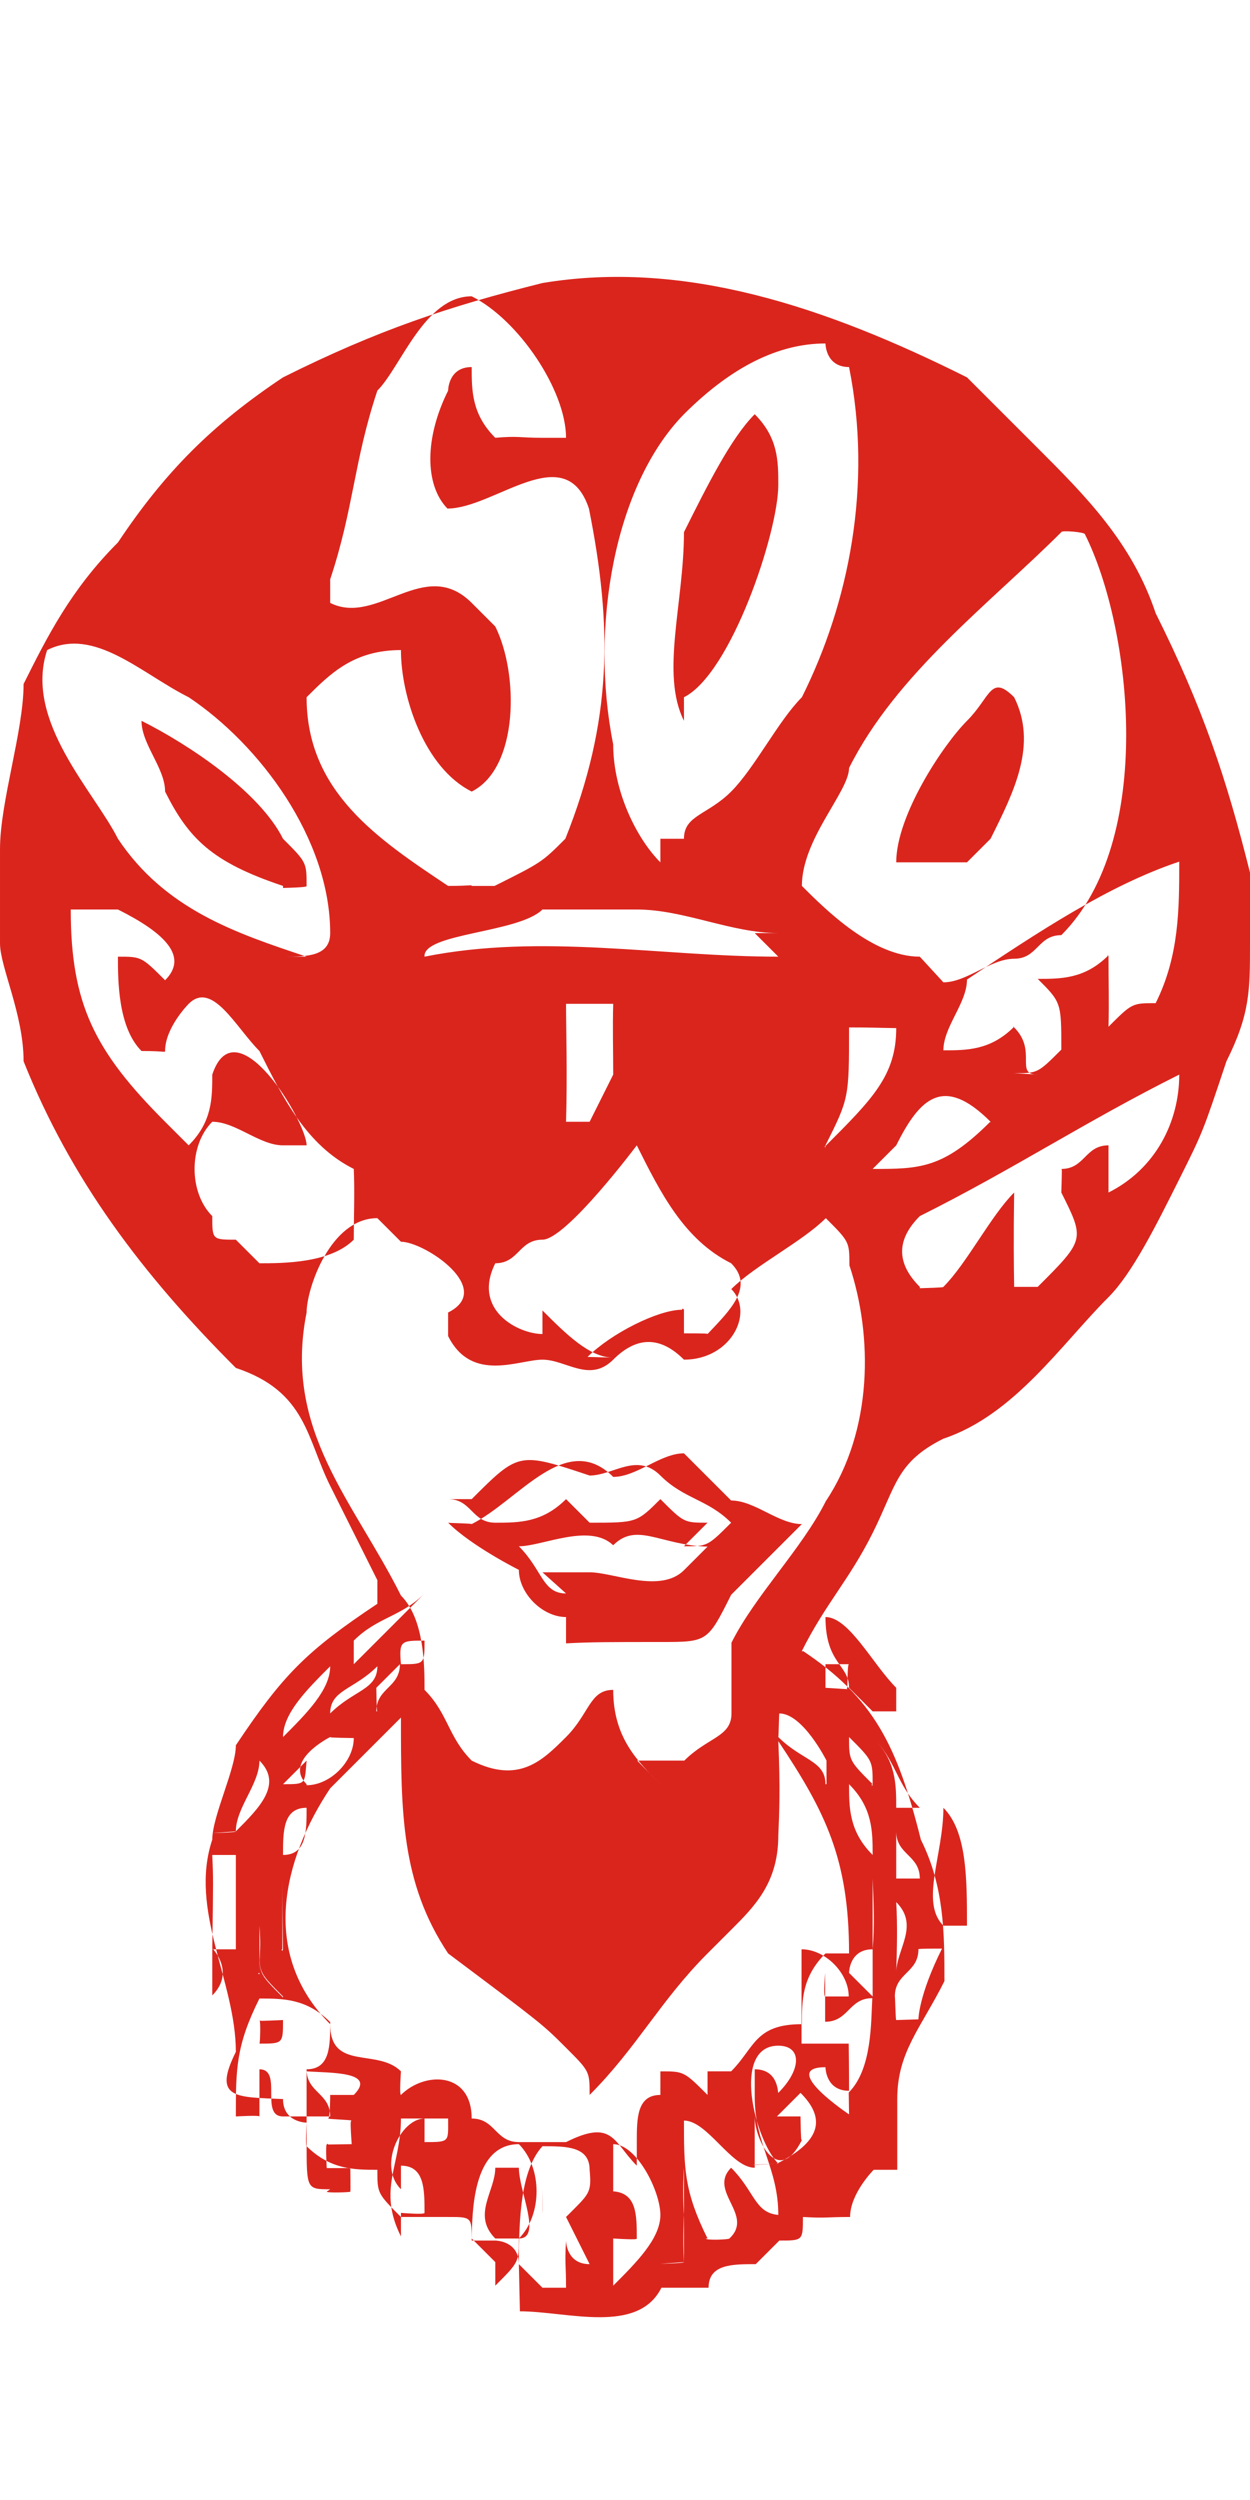 <?xml version="1.0" encoding="UTF-8"?>
<!DOCTYPE svg PUBLIC "-//W3C//DTD SVG 1.1//EN" "http://www.w3.org/Graphics/SVG/1.1/DTD/svg11.dtd">
<!-- Creator: CorelDRAW -->
<svg xmlns="http://www.w3.org/2000/svg" xml:space="preserve" width="1in" height="2in" style="shape-rendering:geometricPrecision; text-rendering:geometricPrecision; image-rendering:optimizeQuality; fill-rule:evenodd; clip-rule:evenodd"
viewBox="0 0 0.053 0.086"
 xmlns:xlink="http://www.w3.org/1999/xlink">
 <defs>
  <style type="text/css">
   <![CDATA[
    .fil0 {fill:#DA251D}
   ]]>
  </style>
 </defs>
 <g id="Layer_x0020_1">
  <path class="fil0" d="M0.022 0.086c-0,-0.001 -0.001,-0.001 -0.001,-0.001 -0,-0 -0,-0 -0.001,-0 -0,-0.001 -0,-0.001 -0.001,-0.001 -0.002,-0 -0.002,-0 -0.002,-0 -0.001,-0.001 -0.001,-0.001 -0.001,-0.002 -0.001,-0 -0.002,-1.46856e-005 -0.003,-0.001 -5.83456e-005,-0 -0,-0.001 -0,-0.001 -0,-0 -0.001,-0 -0.001,-0.001 -0.002,-8.77169e-005 -0.003,0 -0.002,-0.002 0,-0.003 -0.002,-0.006 -0.001,-0.009 0,-0.001 0.001,-0.003 0.001,-0.004 0.002,-0.003 0.003,-0.004 0.006,-0.006 0,-0.001 -0,-0.001 -0,-0.001 -0.001,-0.002 -0.001,-0.002 -0.002,-0.004 -0.001,-0.002 -0.001,-0.004 -0.004,-0.005 -0.004,-0.004 -0.007,-0.008 -0.009,-0.013 -0,-0.002 -0.001,-0.004 -0.001,-0.005 0,-0.001 0,-0.003 0,-0.004 0,-0.002 0.001,-0.005 0.001,-0.007 0.001,-0.002 0.002,-0.004 0.004,-0.006 0.002,-0.003 0.004,-0.005 0.007,-0.007 0.004,-0.002 0.007,-0.003 0.011,-0.004 0.006,-0.001 0.012,0.001 0.018,0.004 0.001,0.001 0.002,0.002 0.003,0.003 0.002,0.002 0.004,0.004 0.005,0.007 0.002,0.004 0.003,0.007 0.004,0.011 0,0.001 0,0.002 0,0.003 -0,0.002 -0,0.003 -0.001,0.005 -0.001,0.003 -0.001,0.003 -0.002,0.005 -0.001,0.002 -0.002,0.004 -0.003,0.005 -0.002,0.002 -0.004,0.005 -0.007,0.006 -0.002,0.001 -0.002,0.002 -0.003,0.004 -0.001,0.002 -0.002,0.003 -0.003,0.005 1.44872e-005,5.85441e-005 2.91728e-005,0 4.366e-005,0 0.003,0.002 0.004,0.004 0.005,0.008 0.001,0.002 0.001,0.004 0.001,0.006 -0.001,0.002 -0.002,0.003 -0.002,0.005 -0,0.001 -0,0.002 -0,0.003 -0.001,0 -0.001,-0 -0.001,-0 -0,0 -0.001,0.001 -0.001,0.002 -0.001,0 -0.001,5.83456e-005 -0.002,0 0,0.001 -0,0.001 -0.001,0.001 -0,0 -0,0 -0.001,0.001 -0.001,0 -0.002,0 -0.002,0.001 -0.001,0 -0.001,0 -0.002,-0 -0.001,0.002 -0.004,0.001 -0.006,0.001zm0 -0c-0,-0.002 8.75184e-005,-0.004 0.001,-0.005 0.001,0 0.002,-0 0.002,0.001 8.77169e-005,0.001 0,0.001 -0.001,0.002 0,0 0.001,0.002 0.001,0.002 -0.001,-0 -0.001,-0.001 -0.001,-0.001 -5.85441e-005,0.001 -0,0.001 -0,0.002 -0,0 -0.001,0 -0.001,0zm0.004 -8.75184e-005c-0,-0.002 -0,-0.003 -0,-0.005 0.001,0 0.002,0.002 0.002,0.003 0,0.001 -0.001,0.002 -0.002,0.003zm-0.005 -0c-0,-0 -0.001,-0.001 -0.001,-0.001 2.91728e-005,-0.001 -0,-0.004 0.002,-0.004 0.001,0.001 0.001,0.003 0,0.004 -0,0.001 -0,0.001 -0.001,0.002zm0.008 -0c-5.83456e-005,-0.001 0,-0.002 -0,-0.002 -7.30313e-005,-0.001 -0,-0.002 -0,-0.002 0,2.91728e-005 0,7.30313e-005 0,0 0,0.002 0,0.003 0,0.004 -0,1.46856e-005 -0,4.38584e-005 -0.001,7.30313e-005zm-0.008 -0.001c-0.001,-0.001 -0,-0.002 -0,-0.003 0,-0 0,-0 0.001,-0 0,0.001 0.001,0.003 -0,0.003zm0.005 0c0,-0.001 0,-0.001 0,-0.002 0.001,7.30313e-005 0.001,0.001 0.001,0.002 -0,2.91728e-005 -0,5.85441e-005 -0.001,0zm0.004 -0c-0.001,-0.002 -0.001,-0.003 -0.001,-0.005 0.001,0 0.002,0.002 0.003,0.002 0,-0.001 -0,-0.002 -0,-0.003 0,2.91728e-005 0,7.30313e-005 0,0 0,0.002 0.001,0.003 0.001,0.005 -0.001,-8.75184e-005 -0.001,-0.001 -0.002,-0.002 -0.001,0.001 0.001,0.002 -7.30313e-005,0.003 -0,4.38584e-005 -0.001,8.77169e-005 -0.001,0zm-0.013 -8.75184e-005c-0,-4.38584e-005 -0,-7.30313e-005 -0,-0 -0.001,-0.002 -0,-0.003 0,-0.005 0.001,-0 0.002,-0 0.002,0 0,0.001 8.75184e-005,0.001 -0.001,0.001 0,-0 0,-0.001 0,-0.001 -0.001,0 -0.002,0.002 -0.001,0.003 0,-0 0,-0 0,-0.001 0.001,0 0.001,0.001 0.001,0.002 -0,8.75184e-005 -0.001,0 -0.001,0zm0.006 -0.001c1.46856e-005,-0 0,-0.001 0,-0.001 0,0 0,0 0,0.001 -0,0 -0,0 -0,0zm-0.009 -0.001c-0.001,-0 -0.001,-0 -0.001,-0.002 0,-0.001 -0,-0.002 0,-0.003 0.001,7.30313e-005 0.003,-0 0.002,0.001 -0,0 -0.001,-0 -0.001,-0 -0,0 -0,0.001 -8.77169e-005,0.001 0,2.91728e-005 0.001,5.83456e-005 0.001,8.75184e-005 -4.366e-005,0 -7.30313e-005,0 -0,0.001 -0,0 -0,0 -0.001,1.46856e-005 -2.91728e-005,-7.30313e-005 -4.38584e-005,-0 -5.85441e-005,-0 -0,4.38584e-005 -0,8.77169e-005 -0,0 -5.83456e-005,0 -0,0.001 -0,0.001 0,0 0.001,0 0.001,0 0,0 1.46856e-005,0.001 -0,0.001 -0,2.91728e-005 -0.001,5.83456e-005 -0.001,0zm0.013 -0.001c-0.001,-0.001 -0.001,-0.002 -0.003,-0.001 -0.001,-0 -0.002,-0 -0.002,-0 -0.001,-0 -0.001,-0.001 -0.002,-0.001 -0,-0.002 -0.002,-0.002 -0.003,-0.001 -7.30313e-005,-0 -0,-0.001 -0,-0.001 -0.001,-0.001 -0.003,-0 -0.003,-0.002 -0.003,-0.003 -0.002,-0.007 0,-0.01 0.002,-0.002 0.002,-0.002 0.003,-0.003 0,0.004 -0,0.007 0.002,0.01 0.004,0.003 0.004,0.003 0.005,0.004 0.001,0.001 0.001,0.001 0.001,0.002 0.002,-0.002 0.003,-0.004 0.005,-0.006 0,-0 0.001,-0.001 0.001,-0.001 0.001,-0.001 0.002,-0.002 0.002,-0.004 4.366e-005,-0.001 8.75184e-005,-0.002 0,-0.004 0.002,0.003 0.003,0.005 0.003,0.009 -0.001,0 -0.001,-0 -0.001,-0 -0.001,0.001 -0.001,0.002 -0.001,0.003 -0.002,-0 -0.002,0.001 -0.003,0.002 -0.001,0 -0.001,0 -0.001,0 0,0.001 0,0.001 0,0.001 -0.001,-0.001 -0.001,-0.001 -0.002,-0.001 -0,0 -0,0.001 -0,0.001 -0.001,0 -0.001,0.001 -0.001,0.002 -7.30313e-005,0 -0,0 -0,0zm0.006 -8.77169e-005c-0.001,-0.001 -0.002,-0.005 0,-0.005 0.001,0 0.001,0.001 0,0.002 -0,-7.28328e-005 -0,-0 -0,-0 -2.91728e-005,-0 1.46856e-005,-0.001 -0.001,-0.001 -0,0.001 -0,0.001 -0,0.002 0,0.001 0.001,0.003 0.002,0.001 -2.91728e-005,-0 -4.38584e-005,-0 -5.83456e-005,-0.001 -0,0 -0.001,0 -0.001,0 0,-0 0.001,-0.001 0.001,-0.001 0.001,0.001 0.001,0.002 -0.001,0.003 -0,1.46856e-005 -0.001,2.91728e-005 -0.001,5.83456e-005zm-0.021 -0.002c-0.001,-0 -0,-0.002 -0.001,-0.002 -0,0 -0,0.001 -0,0.002 -0,-5.85441e-005 -0.001,-0 -0.001,-0 0,-0.002 0,-0.003 0.001,-0.005 0.001,0 0.002,0 0.003,0.001 0,0.001 0,0.002 -0.001,0.002 0,0.001 0.001,0.001 0.001,0.002 -0,4.38584e-005 -0,8.75184e-005 -0,0zm0.024 -8.75184e-005c-0,-0 -0.003,-0.002 -0.001,-0.002 0,0 0,0.001 0.001,0.001 0,-0 0,-0.001 -1.44872e-005,-0.002 -0.001,-0 -0.001,0 -0.002,0 0,-0.001 0,-0.003 0,-0.004 0.001,0 0.002,0.001 0.002,0.002 -0,0 -0,0 -0.001,0 -8.75184e-005,-0 -0,-0.001 -0,-0.001 -0,1.46856e-005 -0,4.38584e-005 -0,7.30313e-005 -0,0.001 -0,0.001 0,0.002 0.001,0 0.001,-0.001 0.002,-0.001 -5.85441e-005,0.001 -0,0.003 -0.001,0.004 -7.30313e-005,0 -0,0 -0,0zm-0.025 -0.003c2.91728e-005,-0 5.83456e-005,-0.001 0,-0.001 0,4.38584e-005 0,4.38584e-005 0.001,0 0,0.001 -0,0.001 -0.001,0.001zm0.027 -0.001c-2.91728e-005,-0 -4.38584e-005,-0.001 -5.83456e-005,-0.001 0,-0.001 0.001,-0.001 0.001,-0.002 0,-1.44872e-005 0,-2.91728e-005 0.001,-2.91728e-005 -0.001,0.002 -0.001,0.003 -0.001,0.003 -7.30313e-005,0 -0,0 -0,0zm-0.029 -0.001c-0,-0.001 -0,-0.001 -0,-0.002 7.30313e-005,-1.46856e-005 0,-2.91728e-005 0,-4.38584e-005 0,0 0.001,0.001 0,0.002 -0,0 -0,0 -0,0.001zm0.003 -0c-0.001,-0.001 -0.001,-0.001 -0.001,-0.002 0,1.44872e-005 0,2.91728e-005 0,4.38584e-005 0,0.001 0,0.001 0.001,0.002 -0,0 -0,0 -0,0zm0.025 -0c-0,-0 -0,-0 -0.001,-0.001 0,-0 0,-0.001 0.001,-0.001 -0,0.001 -0,0.001 -0,0.002zm0.001 -0.001c2.91728e-005,-0.001 5.83456e-005,-0.002 0,-0.003 0.001,0.001 -0,0.002 -0,0.003 -7.30313e-005,0 -0,0 -0,0zm-0.027 -0c-0,-0.001 -0,-0.001 -0,-0.002 8.77169e-005,0 0,0 0,0 7.30313e-005,0.001 0,0.001 0,0.002 -4.38584e-005,1.44872e-005 -8.75184e-005,2.91728e-005 -0,5.83456e-005zm-0.002 -0.001c4.38584e-005,-0.003 4.38584e-005,-0.003 0,-0.004 0,-0 0,-0 0.001,-0 -0,0.001 -0,0.002 -0,0.004 -0,2.93713e-005 -0,5.85441e-005 -0,0zm0.003 -0c-1.44872e-005,-0.001 -2.91728e-005,-0.002 -2.91728e-005,-0.003 7.30313e-005,0 0,0 0,0 0,0.001 0,0.002 0,0.003 -7.30313e-005,1.46856e-005 -0,4.38584e-005 -0,7.30313e-005zm0.025 0c-0,-0.001 -0,-0.002 -0,-0.003 0,0 0,0 0,0 4.38584e-005,0.001 8.77169e-005,0.002 0,0.003 -0,1.46856e-005 -0,2.91728e-005 -0,5.83456e-005zm0.003 -0.001c-0.001,-0.001 -0,-0.003 -0,-0.005 0.001,0.001 0.001,0.003 0.001,0.005 -0,0 -0,0 -0,0zm-0.001 -0.002c-0,-0.001 -0.001,-0.001 -0.001,-0.002 0,-0 0,-0 0,-0 0,0.001 0,0.002 0,0.002zm-0.027 -0.001c0,-0.001 0,-0.002 0.001,-0.002 -0,0.001 -0,0.002 -0.001,0.002zm0.025 -0c-0.001,-0.001 -0.001,-0.002 -0.001,-0.003 0,-7.30313e-005 0,-0 0,-0 0.001,0.001 0.001,0.002 0.001,0.003 -0,0 -0,0 -0.001,0zm-0.027 -0.001c0,-0.001 0.001,-0.002 0.001,-0.003 0.001,0.001 -0,0.002 -0.001,0.003 -0,1.46856e-005 -0,4.38584e-005 -0.001,7.30313e-005zm0.029 -0.001c-0.001,-0.001 -0.001,-0.002 -0.002,-0.003 5.83456e-005,-0 0,-0 0,-0 5.83456e-005,0 0,0 0,0 0.001,0.001 0.001,0.002 0.001,0.003 -7.30313e-005,0 -0,0 -0,0zm-0.026 -0.001c-0.001,-0.001 0.001,-0.002 0.001,-0.002 0,1.44872e-005 0,2.91728e-005 0.001,4.366e-005 -0,0.001 -0.001,0.002 -0.002,0.002zm-0.001 -0c0.001,-0.001 0.001,-0.001 0.001,-0.001 -8.77169e-005,0.001 -0,0.001 -0.001,0.001zm0.016 0c-0.001,-0.001 -0.002,-0.002 -0.002,-0.004 -0.001,0 -0.001,0.001 -0.002,0.002 -0.001,0.001 -0.002,0.002 -0.004,0.001 -0.001,-0.001 -0.001,-0.002 -0.002,-0.003 -0,-0.001 -0,-0.003 -0.001,-0.004 -0.002,-0.004 -0.005,-0.007 -0.004,-0.012 0,-0.001 0.001,-0.004 0.003,-0.004 0,0 0.001,0.001 0.001,0.001 0.001,0 0.004,0.002 0.002,0.003 -0,0.001 -0,0.001 -0,0.001 0.001,0.002 0.003,0.001 0.004,0.001 0.001,0 0.002,0.001 0.003,0 0.001,-0.001 0.002,-0.001 0.003,-0 0.002,-0 0.003,-0.002 0.002,-0.003 0,-0 0,-0 1.44872e-005,-0 0.001,-0.001 0.003,-0.002 0.004,-0.003 5.83456e-005,0 0,0 0,0 0.001,0.001 0.001,0.001 0.001,0.002 0.001,0.003 0.001,0.007 -0.001,0.01 -0.001,0.002 -0.003,0.004 -0.004,0.006 -0,0.001 -0,0.001 -0,0.003 -0,0.001 -0.001,0.001 -0.002,0.002 -0.001,0 -0.002,0 -0.002,0zm0.007 0c-0,-0.001 -0.001,-0.001 -0.002,-0.002 1.46856e-005,-0 2.91728e-005,-0.001 4.38584e-005,-0.001 0.001,0 0.002,0.002 0.002,0.002 0,0 -0,0 -0,0.001zm0.002 0c-0.001,-0.001 -0.001,-0.001 -0.001,-0.002 7.30313e-005,-8.77169e-005 0,-0 0,-0 0.001,0.001 0.001,0.001 0.001,0.002 -4.38584e-005,1.44872e-005 -8.77169e-005,2.91728e-005 -0,5.83456e-005zm-0.025 -0.002c0,-0.001 0.001,-0.002 0.002,-0.003 -0,0.001 -0.001,0.002 -0.002,0.003zm0.002 -0.001c0,-0.001 0.001,-0.001 0.002,-0.002 0,0.001 -0.001,0.001 -0.002,0.002zm0.002 -8.77169e-005c-1.44872e-005,-0 -2.91728e-005,-0 -4.38584e-005,-0.001 0,-0 0.001,-0.001 0.001,-0.001 -0,0.001 -0.001,0.001 -0.001,0.002zm0.021 0c-0,-0 -0,-0 -0.001,-0.001 -0,-0.001 -0.001,-0.001 -0.001,-0.003 0.001,0 0.002,0.002 0.003,0.003 0,0 0,0 0,0.001 -0,4.366e-005 -0,0 -0,0zm-0.002 -0.001c-0,-0 -0,-0.001 -0,-0.001 0,0 0,0 0.001,0 -2.91728e-005,0 -5.83456e-005,0 -7.30313e-005,0.001 -5.83456e-005,1.46856e-005 -0,2.93713e-005 -0,5.85441e-005zm-0.02 -0.001c-0,-0 -0,-0 -0,-0.001 0.001,-0.001 0.002,-0.001 0.003,-0.002 4.366e-005,0 0,0 0,0 -0.001,0.001 -0.001,0.001 -0.002,0.002zm0.002 -0c-8.75184e-005,-0.001 0,-0.001 0.001,-0.001 0,0.001 -0,0.001 -0.001,0.001zm0.007 -0.002c-0.001,-0 -0.002,-0.001 -0.002,-0.002 -0,-0 -0.002,-0.001 -0.003,-0.002 0,1.46856e-005 0.001,2.91728e-005 0.001,5.83456e-005 0.002,-0.001 0.004,-0.004 0.006,-0.002 0.001,-0 0.002,-0.001 0.003,-0.001 0.001,0.001 0.001,0.001 0.002,0.002 0.001,0 0.002,0.001 0.003,0.001 -0.001,0.001 -0.002,0.002 -0.003,0.003 -0.001,0.002 -0.001,0.002 -0.003,0.002 -0.002,-0 -0.003,-0 -0.004,5.85441e-005zm-0 -0.001c-0.001,-0 -0.001,-0.001 -0.002,-0.002 0.001,-0 0.003,-0.001 0.004,-4.38584e-005 0.001,-0.001 0.002,-0 0.004,5.85441e-005 -0,0 -0.001,0.001 -0.001,0.001 -0.001,0.001 -0.003,8.77169e-005 -0.004,8.77169e-005 -0.001,0 -0.001,0 -0.002,0zm0.006 -0.003c-0.001,-0 -0.001,-0 -0.002,-0.001 -0.001,0.001 -0.001,0.001 -0.003,0.001 -0,-0 -0.001,-0.001 -0.001,-0.001 -0.001,0.001 -0.002,0.001 -0.003,0.001 -0.001,-0 -0.001,-0.001 -0.002,-0.001 0,-0 0.001,-0 0.001,-0 0.002,-0.002 0.002,-0.002 0.005,-0.001 0.001,0 0.002,-0.001 0.003,-0 0.001,0.001 0.002,0.001 0.003,0.002 -0.001,0.001 -0.001,0.001 -0.002,0.001zm-0.004 -0.007c-0.001,-0 -0.002,-0.001 -0.003,-0.002 0,0 0,0.001 0,0.001 -0.001,-0 -0.003,-0.001 -0.002,-0.003 0.001,-0 0.001,-0.001 0.002,-0.001 0.001,-0 0.004,-0.004 0.004,-0.004 0.001,0.002 0.002,0.004 0.004,0.005 0.001,0.001 -5.83456e-005,0.002 -0.001,0.003 -0,-1.46856e-005 -0,-2.93713e-005 -0.001,-2.93713e-005 0,-0 0,-0 0,-0.001 -2.91728e-005,-4.38584e-005 -5.83456e-005,-7.30313e-005 -8.77169e-005,-0 -0.001,0 -0.003,0.001 -0.004,0.002zm0.013 -0.003c-0.001,-0.001 -0.001,-0.002 -0,-0.003 0.004,-0.002 0.007,-0.004 0.011,-0.006 -0,0.002 -0.001,0.004 -0.003,0.005 0,-0 0,-0.002 -0,-0.002 -0.001,0 -0.001,0.001 -0.002,0.001 2.91728e-005,0 2.91728e-005,0 0,0.001 0.001,0.002 0.001,0.002 -0.001,0.004 -0,0 -0,0 -0.001,0 -1.46856e-005,-0.001 -2.91728e-005,-0.002 0,-0.004 -0.001,0.001 -0.002,0.003 -0.003,0.004 -0,1.46856e-005 -0,2.91728e-005 -0.001,5.85441e-005zm-0.029 -0.002c-0.001,-0 -0.001,-0 -0.001,-0.001 -0.001,-0.001 -0.001,-0.003 -0,-0.004 0.001,0 0.002,0.001 0.003,0.001 0,-0 0,-0 0.001,-0 0,-0.001 -0.003,-0.006 -0.004,-0.003 -0,0.001 -0,0.002 -0.001,0.003 -0,-0 -0,-0 -0.001,-0.001 -0.003,-0.003 -0.004,-0.005 -0.004,-0.009 0.001,-0 0.001,-0 0.002,-0 0.002,0.001 0.003,0.002 0.002,0.003 -0.001,-0.001 -0.001,-0.001 -0.002,-0.001 -0,0.001 0,0.003 0.001,0.004 0.001,0 0.001,7.30313e-005 0.001,-0 0,-0.001 0.001,-0.002 0.001,-0.002 0.001,-0.001 0.002,0.001 0.003,0.002 0.001,0.002 0.002,0.004 0.004,0.005 4.38584e-005,0.001 0,0.002 -0,0.003 -0.001,0.001 -0.003,0.001 -0.004,0.001zm0.027 -0.003c-0,-0 -0,-0 -0,-0 0,-0 0.001,-0.001 0.001,-0.001 0.001,-0.002 0.002,-0.003 0.004,-0.001 -1.44872e-005,7.30313e-005 -1.44872e-005,0 -1.44872e-005,0 -0.002,0.002 -0.003,0.002 -0.005,0.002zm-0.002 -0.001c0.001,-0.002 0.001,-0.002 0.001,-0.005 0.001,0 0.001,1.46856e-005 0.002,2.91728e-005 -0,0.002 -0.001,0.003 -0.003,0.005 -7.30313e-005,1.46856e-005 -0,4.38584e-005 -0,7.30313e-005zm-0.011 -0.001c5.83456e-005,-0.002 0,-0.004 0,-0.005 0.001,0 0.001,0 0.002,0 -2.91728e-005,0.001 -0,0.002 -0,0.003 -0.001,0.002 -0.001,0.002 -0.001,0.002 -7.30313e-005,0 -0,0 -0,0zm0.02 -0.002c-0.001,-0 -0,-0.001 -0.001,-0.002 -4.38584e-005,-1.46856e-005 -8.77169e-005,-2.91728e-005 -0,-2.91728e-005 -0.001,0.001 -0.002,0.001 -0.003,0.001 0,-0.001 0.001,-0.002 0.001,-0.003 0.003,-0.002 0.006,-0.004 0.009,-0.005 0,0.002 -0,0.004 -0.001,0.006 -0.001,0 -0.001,0 -0.002,0.001 2.91728e-005,-0.001 0,-0.002 0,-0.003 -4.366e-005,-1.46856e-005 -8.75184e-005,-2.93713e-005 -0,-2.93713e-005 -0.001,0.001 -0.002,0.001 -0.003,0.001 0.001,0.001 0.001,0.001 0.001,0.003 -0.001,0.001 -0.001,0.001 -0.002,0.001zm-0.031 -0.005c-0.003,-0.001 -0.006,-0.002 -0.008,-0.005 -0.001,-0.002 -0.004,-0.005 -0.003,-0.008 0.002,-0.001 0.004,0.001 0.006,0.002 0.003,0.002 0.006,0.006 0.006,0.01 -0,0.001 -0.001,0.001 -0.002,0.001zm0.026 0c-0.002,-0 -0.004,-0.002 -0.005,-0.003 0,-0.002 0.002,-0.004 0.002,-0.005 0.002,-0.004 0.006,-0.007 0.009,-0.01 0,-8.77169e-005 0.001,-0 0.001,8.77169e-005 0.002,0.004 0.003,0.013 -0.001,0.017 -0.001,0 -0.001,0.001 -0.002,0.001 -0.001,0 -0.002,0.001 -0.003,0.001zm-0.006 -0c-0.005,-0 -0.01,-0.001 -0.015,-0 -8.75184e-005,-0.001 0.004,-0.001 0.005,-0.002 0.001,0 0.003,0 0.004,0 0.002,0 0.004,0.001 0.006,0.001 0,0 0,0 0,0 -0,0 -0.001,0 -0.001,0zm-0.013 -0.003c-0,-5.85441e-005 -0,-0 -0.001,-0 -0.003,-0.002 -0.006,-0.004 -0.006,-0.008 0.001,-0.001 0.002,-0.002 0.004,-0.002 0,0.002 0.001,0.005 0.003,0.006 0.002,-0.001 0.002,-0.005 0.001,-0.007 -0,-0 -0,-0 -0.001,-0.001 -0.002,-0.002 -0.004,0.001 -0.006,0 -0,-0.001 -0,-0.001 -0,-0.001 0.001,-0.003 0.001,-0.005 0.002,-0.008 0.001,-0.001 0.002,-0.004 0.004,-0.004 0.002,0.001 0.004,0.004 0.004,0.006 -0,0 -0.001,0 -0.001,0 -0.001,0 -0.001,-8.75184e-005 -0.002,0 -0.001,-0.001 -0.001,-0.002 -0.001,-0.003 -0.001,0 -0.001,0.001 -0.001,0.001 -0.001,0.002 -0.001,0.004 -2.93713e-005,0.005 0.002,0 0.005,-0.003 0.006,-0 0.001,0.005 0.001,0.009 -0.001,0.014 -0.001,0.001 -0.001,0.001 -0.003,0.002zm-0.008 -0c-0.003,-0.001 -0.004,-0.002 -0.005,-0.004 -0,-0.001 -0.001,-0.002 -0.001,-0.003 0.002,0.001 0.005,0.003 0.006,0.005 0.001,0.001 0.001,0.001 0.001,0.002 -0,2.91728e-005 -0,5.83456e-005 -0.001,8.75184e-005zm0.016 -0.001c-0.001,-0.001 -0.002,-0.003 -0.002,-0.005 -0.001,-0.005 5.83456e-005,-0.011 0.003,-0.014 0.002,-0.002 0.004,-0.003 0.006,-0.003 0,0 0,0.001 0.001,0.001 0.001,0.005 0,0.01 -0.002,0.014 -0.001,0.001 -0.002,0.003 -0.003,0.004 -0.001,0.001 -0.002,0.001 -0.002,0.002 -0,0 -0.001,0 -0.001,0zm0.011 0c-0,-0 -0.001,-0 -0.001,-0 -0,-0.002 0.002,-0.005 0.003,-0.006 0.001,-0.001 0.001,-0.002 0.002,-0.001 0.001,0.002 0,0.004 -0.001,0.006 -0,0 -0.001,0.001 -0.001,0.001 -0.001,0 -0.001,0 -0.003,0zm-0.01 -0.006c-0.001,-0.002 -0,-0.005 0,-0.008 0.001,-0.002 0.002,-0.004 0.003,-0.005 0.001,0.001 0.001,0.002 0.001,0.003 -0,0.002 -0.002,0.008 -0.004,0.009z"/>
 </g>
</svg>
